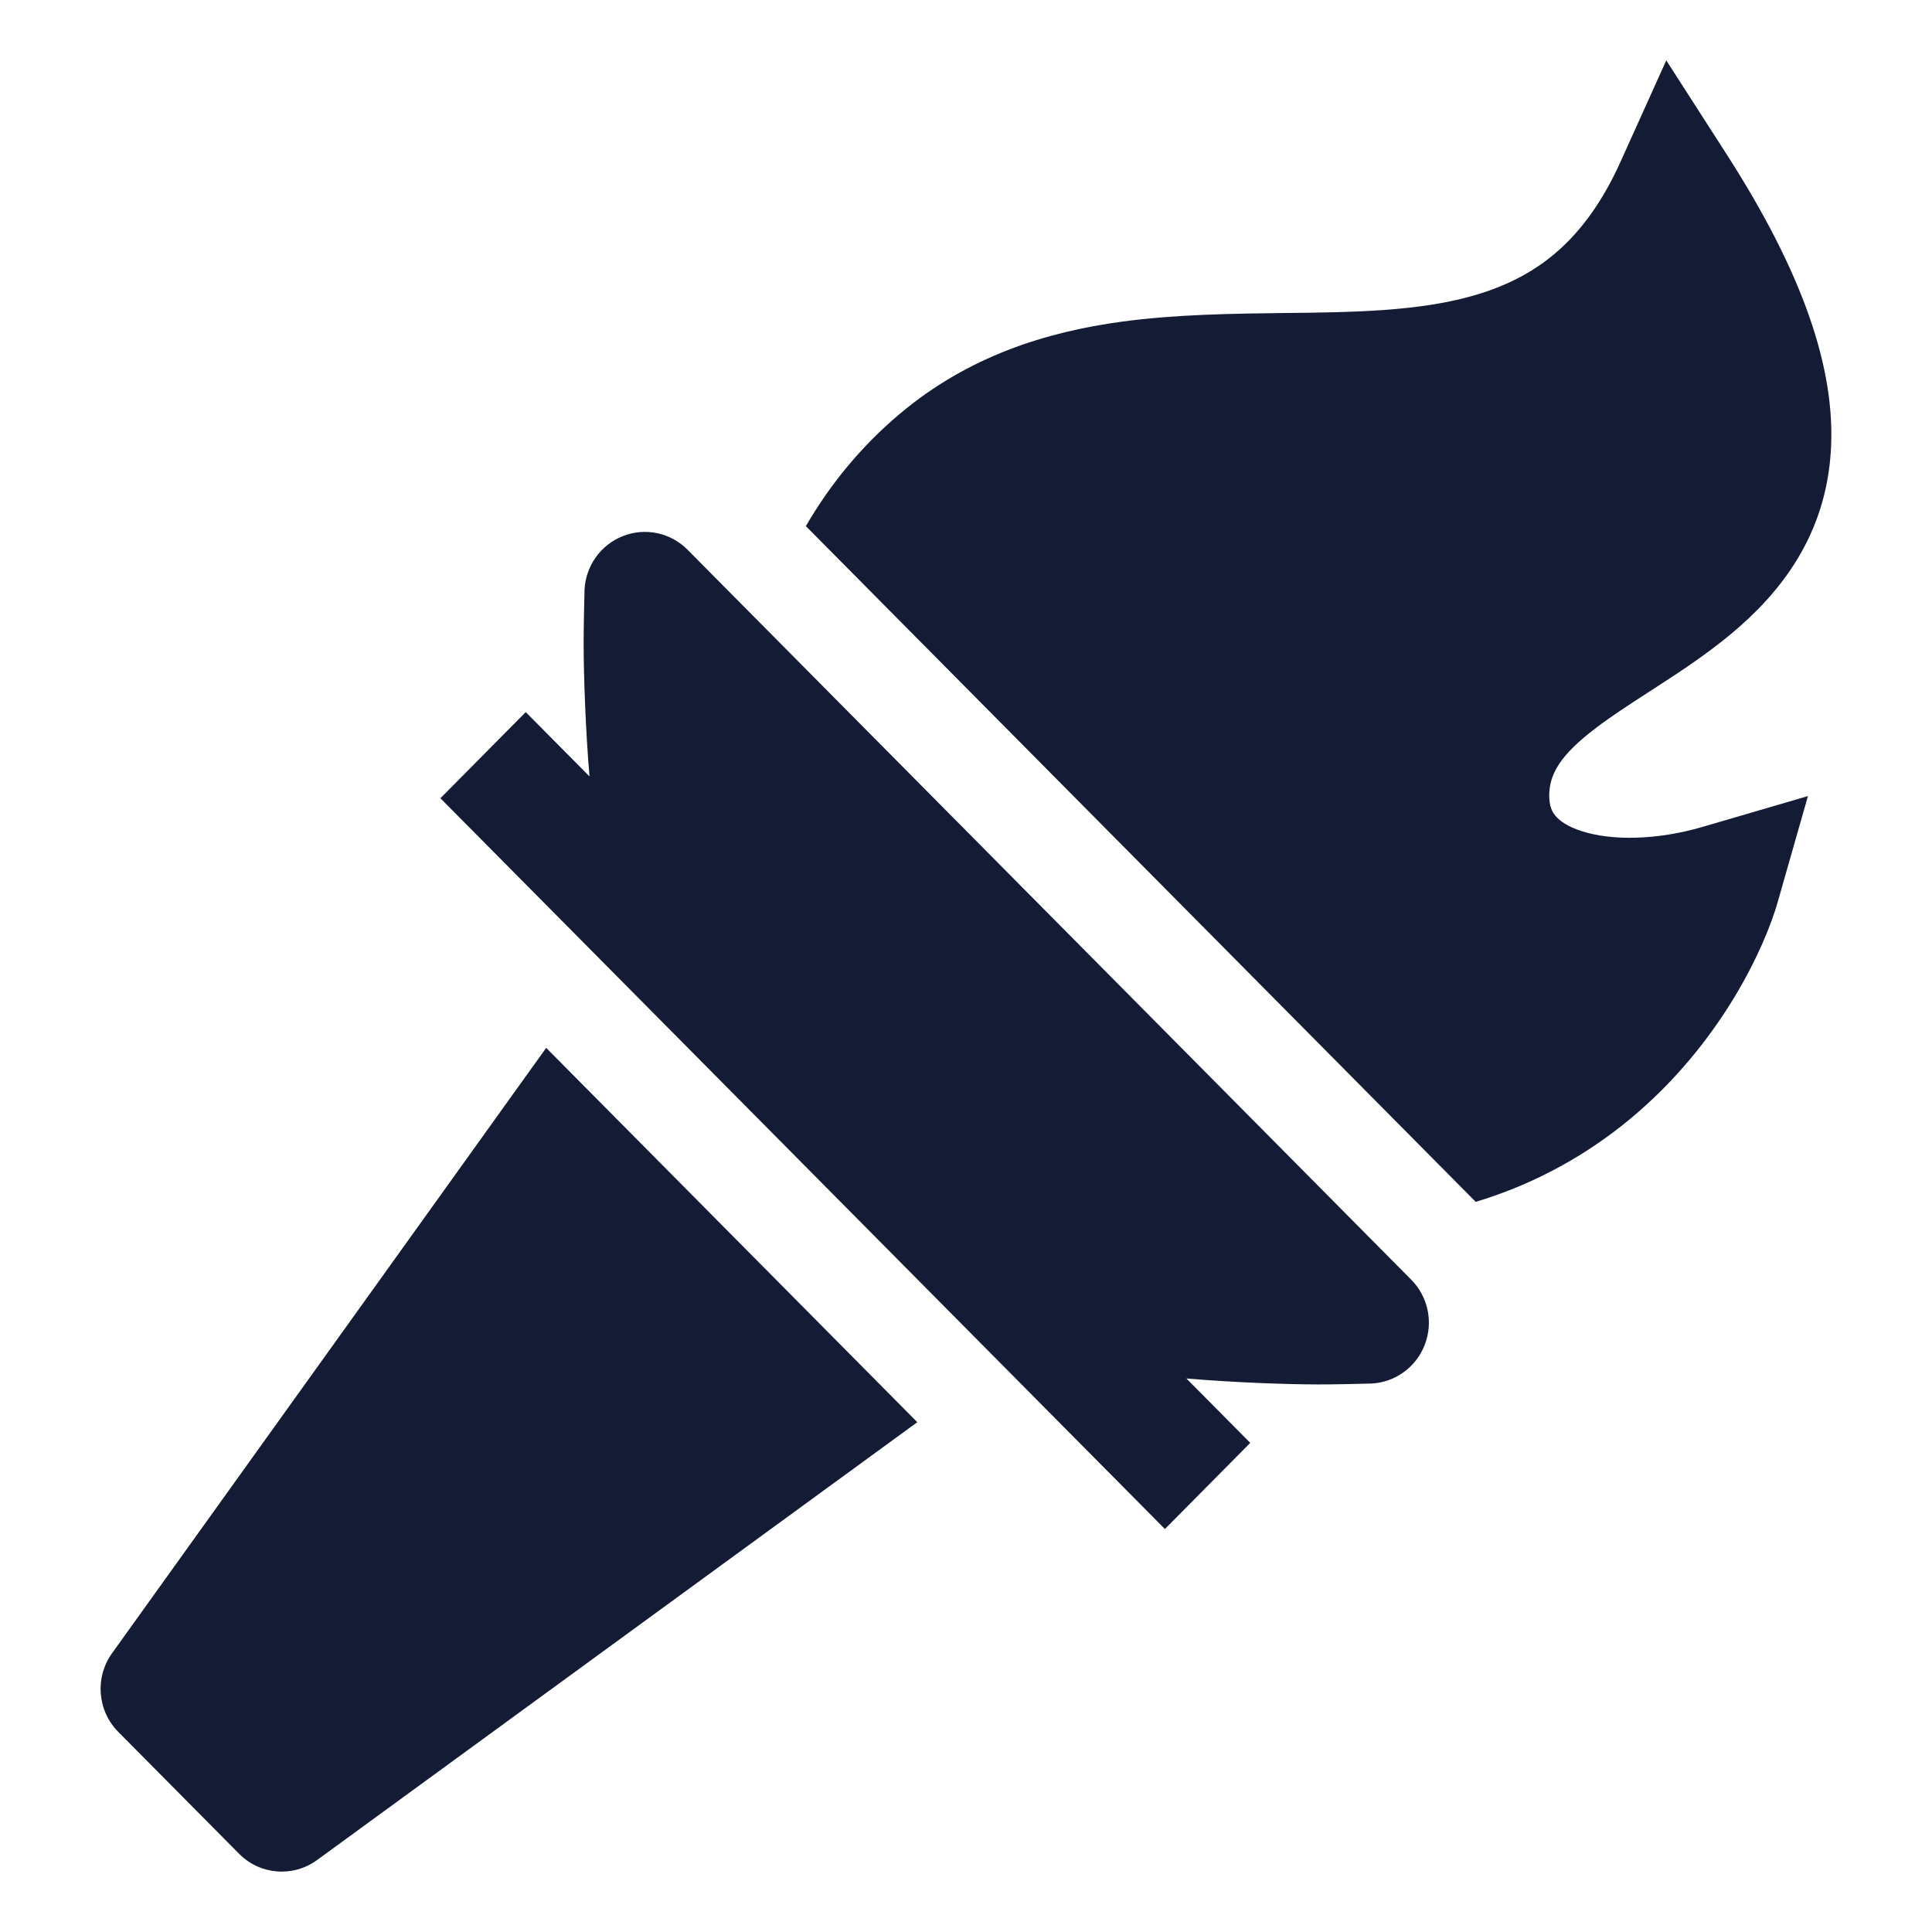 <svg width="24" height="24" viewBox="0 0 24 24" fill="none" xmlns="http://www.w3.org/2000/svg">
<path d="M8.541 6.829C8.331 6.617 8.016 6.55 7.739 6.659C7.462 6.767 7.275 7.03 7.261 7.329L7.261 7.335C7.258 7.457 7.25 7.801 7.25 7.998C7.251 8.399 7.273 9.055 7.323 9.645L6.531 8.846L5.471 9.916L14.471 18.994L15.531 17.924L14.738 17.124C15.323 17.174 15.973 17.197 16.371 17.198C16.567 17.199 16.907 17.19 17.028 17.187L17.034 17.187C17.331 17.173 17.592 16.984 17.699 16.705C17.807 16.425 17.741 16.108 17.53 15.896L8.541 6.829Z" fill="#141B34"/>
<path d="M6.785 13.017L1.392 20.537C1.176 20.838 1.209 21.253 1.47 21.515L2.97 23.028C3.23 23.291 3.641 23.324 3.939 23.106L11.395 17.667L6.785 13.017Z" fill="#141B34"/>
<path d="M21.444 1.909L20.699 0.75L20.132 2.007C19.749 2.857 19.257 3.283 18.715 3.524C18.137 3.781 17.442 3.856 16.602 3.878C16.404 3.884 16.194 3.886 15.977 3.888C15.327 3.896 14.611 3.904 13.934 3.996C12.998 4.124 12.033 4.421 11.176 5.142C10.691 5.55 10.306 6.026 10.011 6.536L18.332 14.93C19.094 14.7 19.73 14.331 20.251 13.899C21.391 12.953 21.929 11.749 22.083 11.206L22.459 9.889L21.153 10.271C20.57 10.442 20.011 10.443 19.646 10.324C19.469 10.267 19.372 10.194 19.323 10.135C19.282 10.086 19.245 10.017 19.245 9.885C19.245 9.619 19.379 9.382 19.824 9.044C20.018 8.896 20.235 8.756 20.485 8.594L20.599 8.52C20.886 8.335 21.207 8.122 21.505 7.874C22.113 7.367 22.681 6.659 22.744 5.593C22.804 4.577 22.393 3.384 21.444 1.909Z" fill="#141B34"/>
</svg>
